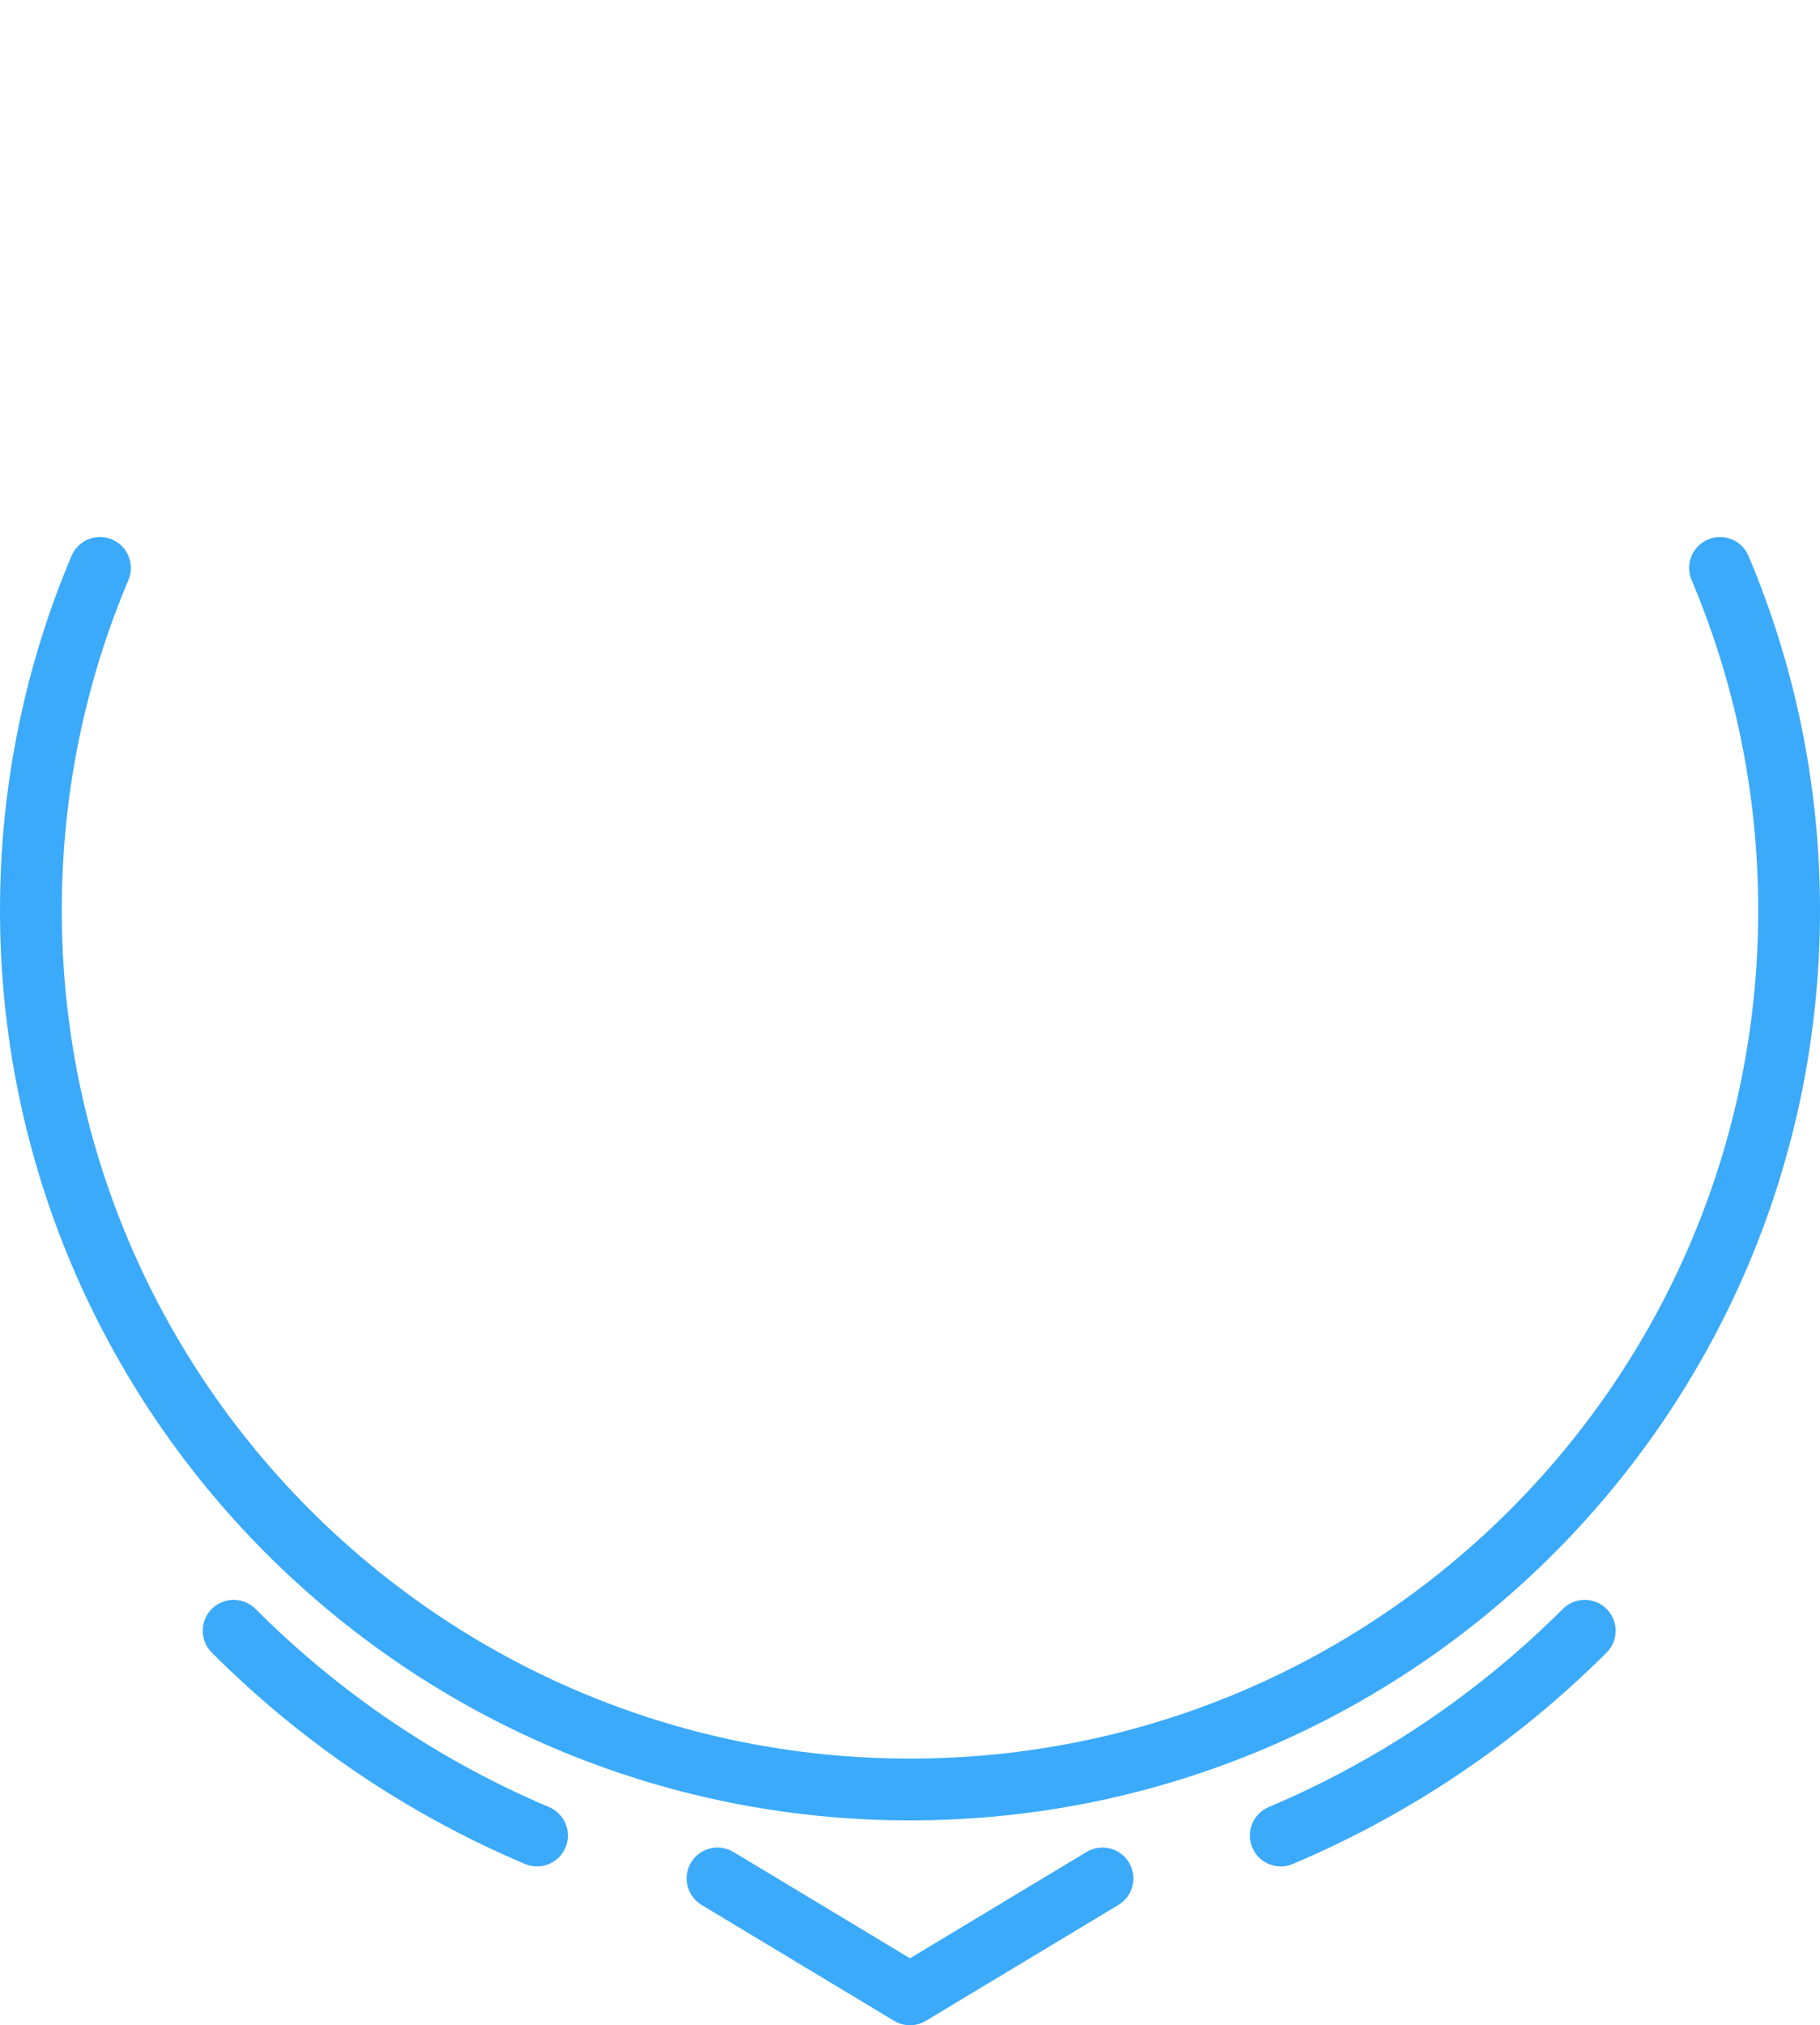<?xml version="1.0" encoding="UTF-8" standalone="no"?>
<svg
   xmlns:dc="http://purl.org/dc/elements/1.1/"
   xmlns:cc="http://creativecommons.org/ns#"
   xmlns:rdf="http://www.w3.org/1999/02/22-rdf-syntax-ns#"
   xmlns:svg="http://www.w3.org/2000/svg"
   xmlns="http://www.w3.org/2000/svg"
   xmlns:sodipodi="http://sodipodi.sourceforge.net/DTD/sodipodi-0.dtd"
   xmlns:inkscape="http://www.inkscape.org/namespaces/inkscape"
   viewBox="118.892 154.861 294.55 240.868"
   version="1.1"
   id="svg823"
   sodipodi:docname="targeting.svg"
   width="294.55"
   height="327.697"
   inkscape:version="0.92.4 (5da689c313, 2019-01-14)">
  <defs
     id="defs827" />
  <sodipodi:namedview
     pagecolor="#ffffff"
     bordercolor="#666666"
     borderopacity="1"
     objecttolerance="10"
     gridtolerance="10"
     guidetolerance="10"
     inkscape:pageopacity="0"
     inkscape:pageshadow="2"
     inkscape:window-width="1600"
     inkscape:window-height="847"
     id="namedview825"
     showgrid="false"
     inkscape:zoom="1.476018"
     inkscape:cx="72.952478"
     inkscape:cy="151.481"
     inkscape:window-x="-8"
     inkscape:window-y="116"
     inkscape:window-maximized="1"
     inkscape:current-layer="g821"
     showguides="false" />
  <g
     id="g821"
     transform="translate(5,5.066)">
    <path
       d="m 392.261,198.276 c 3.6,8.511 6.395,17.445 8.291,26.707 1.895,9.262 2.89,18.851 2.89,28.673 0,9.822 -0.995,19.411 -2.89,28.673 -1.896,9.262 -4.691,18.196 -8.291,26.707 -3.599,8.511 -8.004,16.599 -13.117,24.168 -5.114,7.569 -10.936,14.62 -17.373,21.056 -6.436,6.437 -13.487,12.259 -21.056,17.373 -7.569,5.113 -15.657,9.517 -24.168,13.117 -8.511,3.6 -17.445,6.395 -26.707,8.291 -9.261,1.895 -18.851,2.89 -28.673,2.89 -9.822,0 -19.411,-0.995 -28.673,-2.89 -9.262,-1.896 -18.196,-4.691 -26.707,-8.291 -8.51,-3.599 -16.598,-8.004 -24.167,-13.117 -7.569,-5.114 -14.62,-10.936 -21.057,-17.373 -6.436,-6.437 -12.259,-13.487 -17.373,-21.056 -5.113,-7.569 -9.517,-15.657 -13.117,-24.168 -3.6,-8.511 -6.395,-17.445 -8.29,-26.707 -1.896,-9.262 -2.891,-18.851 -2.891,-28.673 0,-9.822 0.995,-19.411 2.891,-28.673 1.895,-9.262 4.69,-18.196 8.29,-26.707"
       style="fill:none;stroke:#3baafa;stroke-width:10px;stroke-linecap:round"
       id="path815"
       inkscape:connector-curvature="0" />
    <path
       d="m 370.366,370.246 c -7.005,6.996 -14.677,13.322 -22.909,18.88 -8.234,5.556 -17.031,10.342 -26.286,14.255 m -120.368,0 c -9.241,-3.912 -18.022,-8.699 -26.241,-14.255 -8.219,-5.558 -15.872,-11.884 -22.856,-18.88"
       style="fill:none;stroke:#3baafa;stroke-width:10px;stroke-linecap:round"
       id="path817"
       inkscape:connector-curvature="0" />
    <path
       d="m 292.317,410.326 -31.149,18.752 -31.151,-18.752"
       style="fill:none;stroke:#3baafa;stroke-width:10px;stroke-linecap:round;stroke-linejoin:round"
       id="path819"
       inkscape:connector-curvature="0" />
  </g>
</svg>
